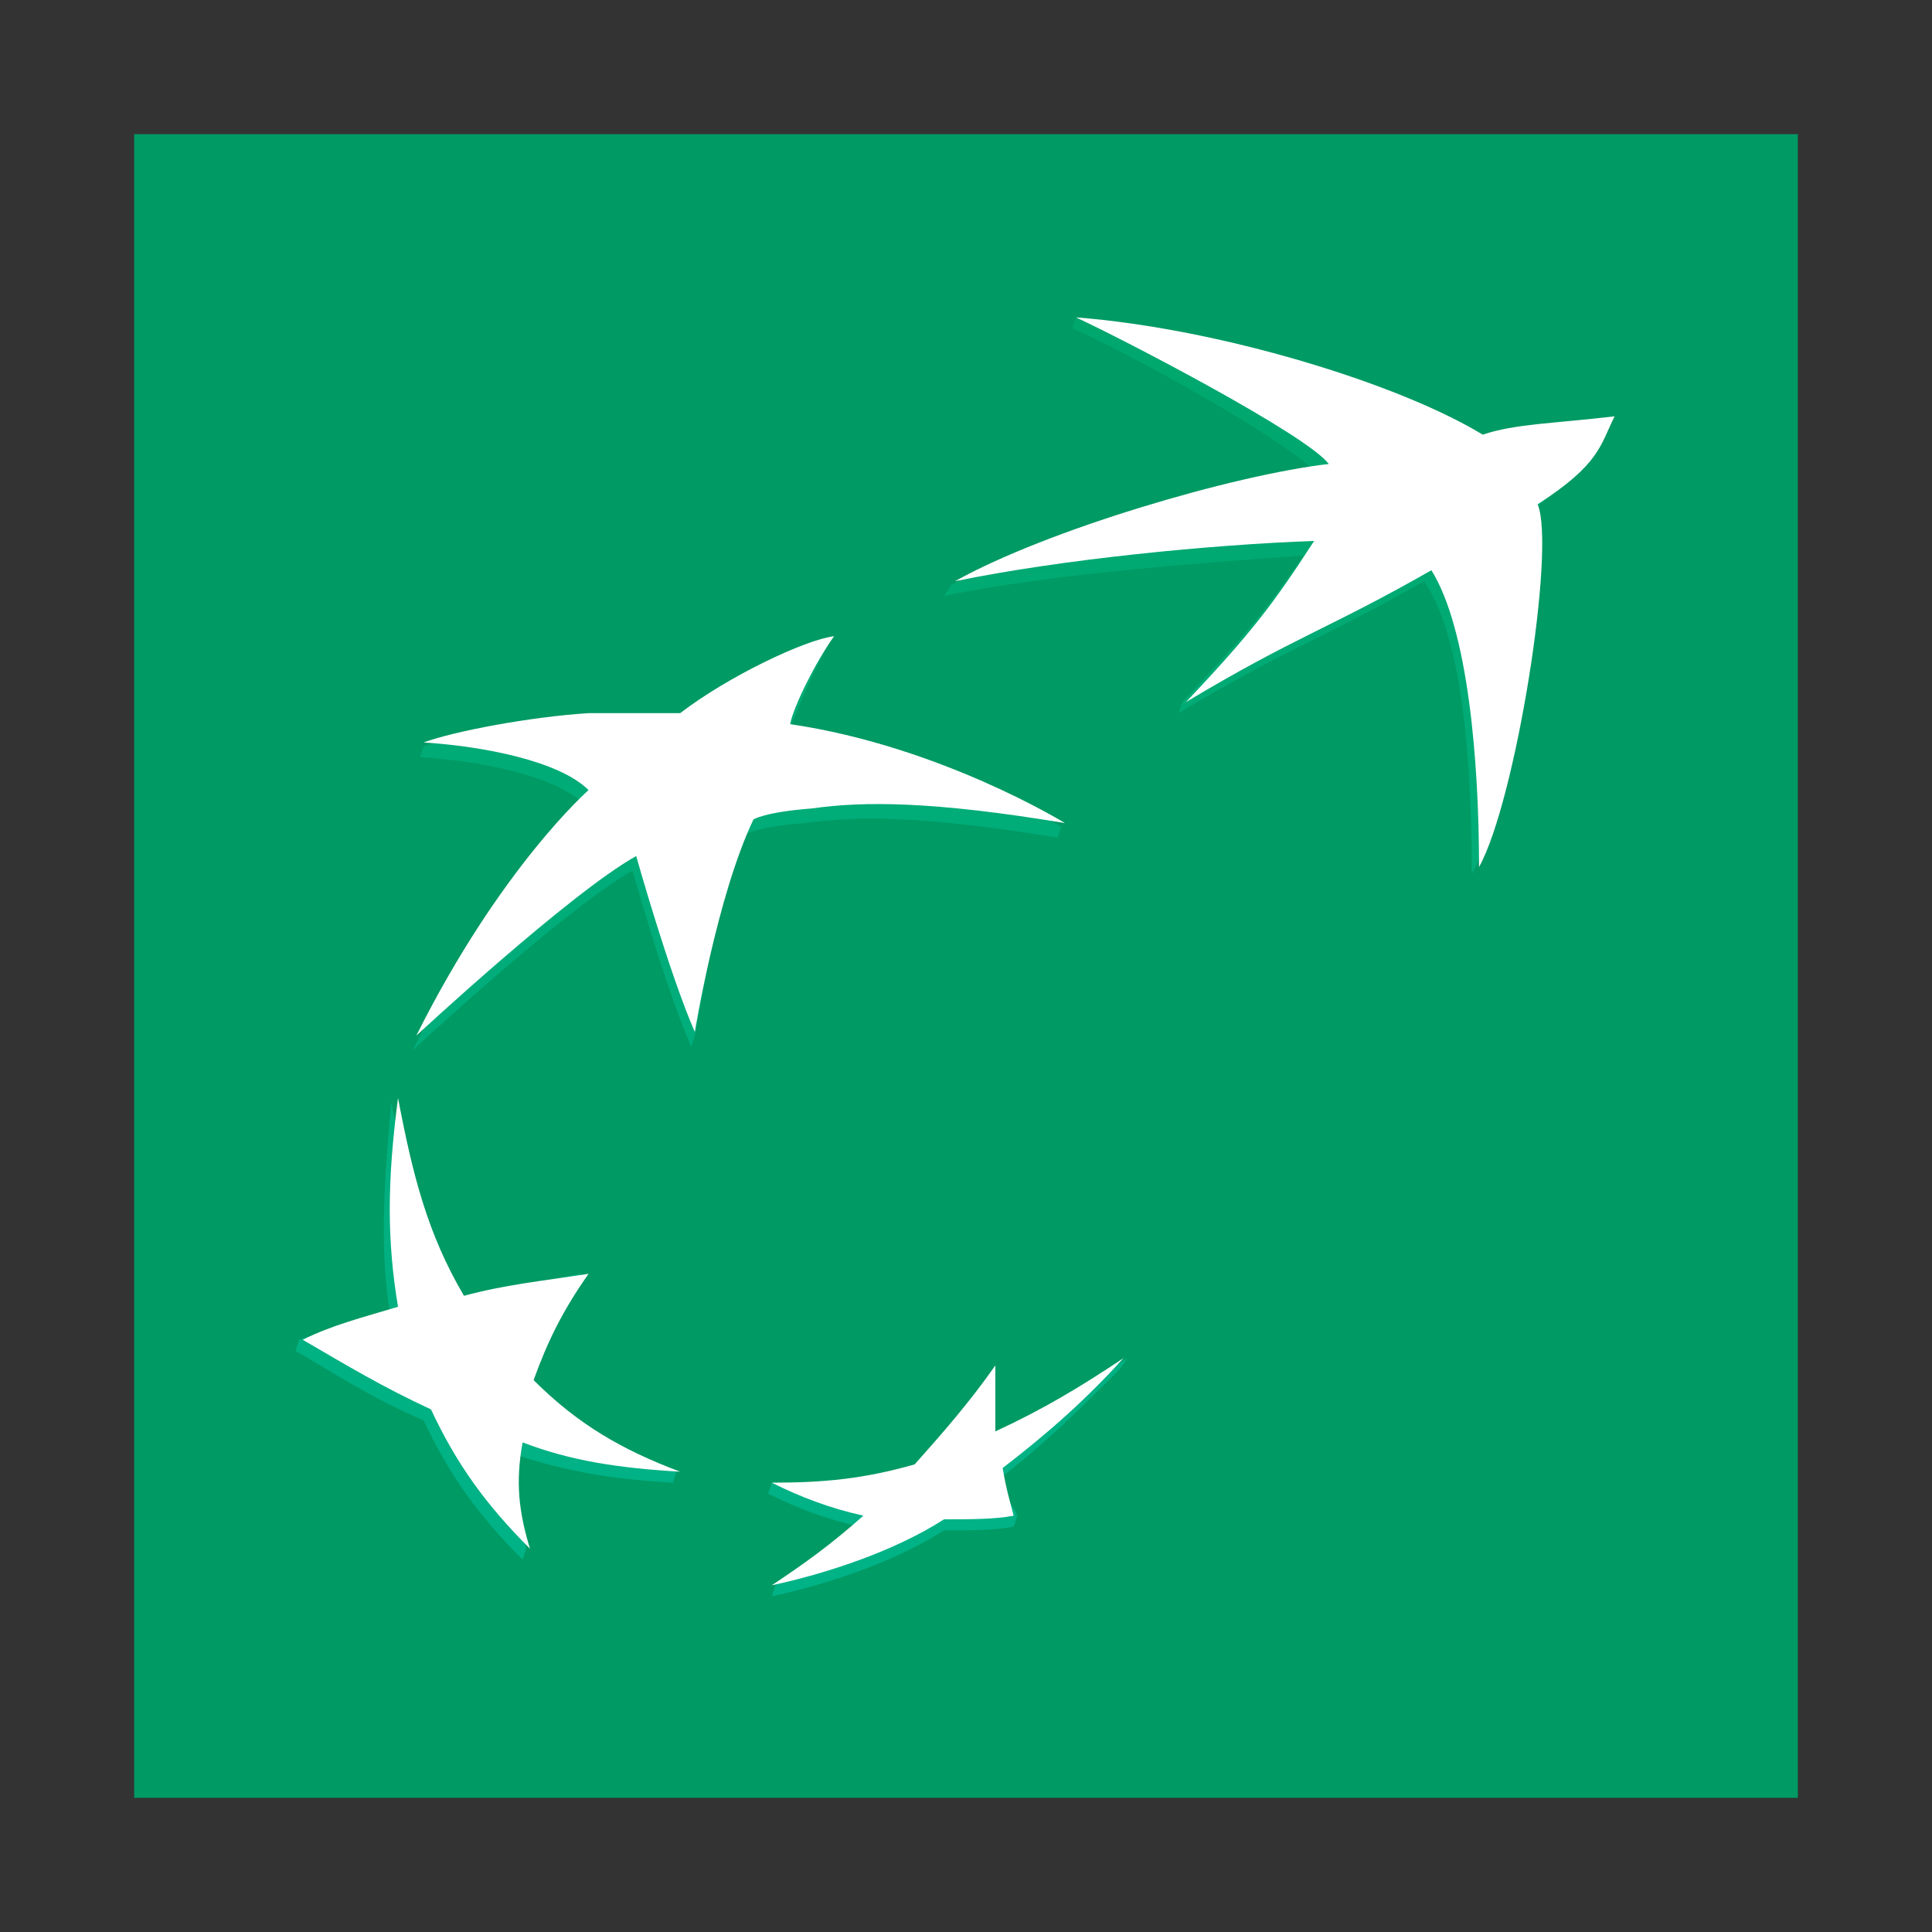 <svg width="72" height="72" viewBox="0 0 72 72" fill="none" xmlns="http://www.w3.org/2000/svg">
<rect x="0" y="0" width="72" height="72" fill="#333333" stroke="none"/>
<path d="M67 5H5V67H67V5Z" fill="url(#paint0_linear_104_1624)"/>
<path d="M53.071 21.661C49.247 23.846 48.018 24.119 43.921 26.577L44.057 26.167C46.242 23.846 47.198 22.753 48.564 20.705C44.74 20.978 39.141 21.388 35.181 22.207L35.454 21.797C39.141 20.022 45.833 18.247 49.247 17.837C48.427 16.608 41.599 12.921 39.96 12.238L40.097 11.828C45.286 12.374 52.114 14.833 54.982 16.608C56.211 16.198 57.577 16.198 59.899 15.925C59.899 15.925 59.489 17.291 57.031 19.066C57.714 20.705 56.211 30.128 54.846 32.586C54.846 28.762 54.573 23.846 53.071 21.661Z" fill="url(#paint1_linear_104_1624)"/>
<path d="M25.075 55.256L25.212 54.846C23.163 54.026 21.115 53.48 19.476 51.842C20.022 50.339 20.568 49.247 21.524 47.881L21.661 47.471C19.886 47.745 18.383 48.427 16.881 48.7C15.652 46.652 15.242 43.784 14.559 41.053V41.326C14.286 44.467 14.15 46.652 14.559 49.11C13.33 49.52 12.238 49.52 11.145 49.93L11.009 50.339C12.648 51.295 13.877 52.115 15.789 52.934C16.744 54.982 17.837 56.485 19.476 58.123L19.612 57.714C19.339 56.485 18.93 55.529 19.066 54.163C21.115 54.846 22.753 55.119 25.075 55.256Z" fill="url(#paint2_linear_104_1624)"/>
<path d="M30.811 24.119C30.811 24.119 29.991 25.621 29.308 27.533H29.172C33.952 28.216 38.458 30.128 39.551 30.811L39.414 31.22C34.498 30.401 31.903 30.401 29.991 30.674C28.216 30.811 27.806 31.084 27.806 31.084C26.714 33.405 26.167 37.229 25.894 38.595L25.758 39.004C24.802 36.819 23.573 32.449 23.573 32.449C21.114 33.815 15.379 39.141 15.379 39.141C18.52 32.859 21.797 29.991 21.797 29.991C20.705 28.899 17.837 28.352 15.652 28.216L15.789 27.806C17.154 27.396 19.885 27.26 21.661 27.123C23.846 27.123 25.075 27.123 25.075 27.123C26.85 25.621 29.718 24.256 30.811 24.119Z" fill="url(#paint3_linear_104_1624)"/>
<path d="M36.819 51.295C35.864 52.661 34.908 53.753 33.815 54.982C32.176 55.392 30.264 55.255 28.762 55.255L28.626 55.665C29.718 56.212 30.811 56.621 32.04 56.894C31.084 57.714 29.855 58.397 28.899 59.079L28.762 59.489C30.674 59.079 33.269 58.26 35.181 57.031C36.137 57.031 37.093 57.031 37.775 56.894L37.912 56.485C37.775 56.075 37.366 55.802 37.229 55.119C39.005 53.753 40.234 52.524 41.736 51.022L42.009 50.612C40.507 51.568 38.731 53.071 37.093 53.89C36.956 52.934 36.819 52.251 36.819 51.295Z" fill="url(#paint4_linear_104_1624)"/>
<path d="M53.344 21.251C49.52 23.436 48.291 23.709 44.194 26.167C46.652 23.573 47.471 22.48 48.974 20.159C45.15 20.295 39.551 20.841 35.59 21.661C39.005 19.749 45.969 17.7 49.52 17.291C48.7 16.198 41.872 12.648 40.097 11.828C45.423 12.238 52.115 14.286 55.256 16.198C56.485 15.789 57.85 15.789 60.172 15.515C59.626 16.608 59.626 17.291 57.304 18.793C57.987 20.432 56.485 29.855 55.119 32.313C55.119 28.352 54.709 23.436 53.344 21.251Z" fill="white"/>
<path d="M25.348 54.846C23.163 54.026 21.524 53.07 19.885 51.432C20.432 49.929 20.978 48.837 21.934 47.471C20.159 47.745 18.793 47.881 17.291 48.291C15.925 45.969 15.379 43.784 14.833 40.916C14.423 44.057 14.423 46.242 14.833 48.7C13.467 49.11 12.374 49.383 11.282 49.929C12.921 50.885 14.286 51.705 16.062 52.524C17.018 54.573 18.11 56.075 19.749 57.714C19.339 56.348 19.203 55.255 19.476 53.753C21.251 54.436 23.026 54.709 25.348 54.846Z" fill="white"/>
<path d="M31.084 23.709C30.401 24.665 29.581 26.304 29.445 26.987C35.044 27.806 39.687 30.674 39.687 30.674C34.771 29.855 32.176 29.855 30.264 30.128C28.489 30.264 28.079 30.538 28.079 30.538C26.714 33.405 25.894 38.458 25.894 38.458C24.938 36.273 23.709 31.903 23.709 31.903C21.251 33.269 15.515 38.595 15.515 38.595C18.656 32.313 21.934 29.445 21.934 29.445C20.841 28.352 17.974 27.806 15.789 27.67C16.881 27.26 19.749 26.714 21.934 26.577C24.119 26.577 25.348 26.577 25.348 26.577C27.123 25.212 29.991 23.846 31.084 23.709Z" fill="white"/>
<path d="M37.093 50.886C36.137 52.251 35.181 53.344 34.088 54.573C32.176 55.119 30.674 55.255 28.762 55.255C29.855 55.802 30.947 56.212 32.176 56.485C30.947 57.577 29.991 58.26 28.762 59.079C30.674 58.67 33.269 57.85 35.181 56.621C36.137 56.621 37.093 56.621 37.775 56.485C37.639 55.938 37.502 55.529 37.366 54.709C39.141 53.344 40.507 52.115 41.872 50.612C40.233 51.705 38.868 52.524 37.093 53.344C37.093 52.524 37.093 51.841 37.093 50.886Z" fill="white"/>
<defs>
<linearGradient id="paint0_linear_104_1624" x1="35.969" y1="3.476" x2="35.969" y2="68.859" gradientUnits="userSpaceOnUse">
<stop stop-color="#009A64"/>
</linearGradient>
<linearGradient id="paint1_linear_104_1624" x1="47.64" y1="59.029" x2="47.64" y2="11.483" gradientUnits="userSpaceOnUse">
<stop stop-color="#00B387"/>
<stop offset="1" stop-color="#00A76D"/>
</linearGradient>
<linearGradient id="paint2_linear_104_1624" x1="18.141" y1="59.031" x2="18.141" y2="11.472" gradientUnits="userSpaceOnUse">
<stop stop-color="#00B387"/>
<stop offset="1" stop-color="#00A76D"/>
</linearGradient>
<linearGradient id="paint3_linear_104_1624" x1="27.33" y1="59.021" x2="27.33" y2="11.492" gradientUnits="userSpaceOnUse">
<stop stop-color="#00B387"/>
<stop offset="1" stop-color="#00A76D"/>
</linearGradient>
<linearGradient id="paint4_linear_104_1624" x1="35.276" y1="59.027" x2="35.276" y2="11.483" gradientUnits="userSpaceOnUse">
<stop stop-color="#00B387"/>
<stop offset="1" stop-color="#00A76D"/>
</linearGradient>
</defs>
</svg>
